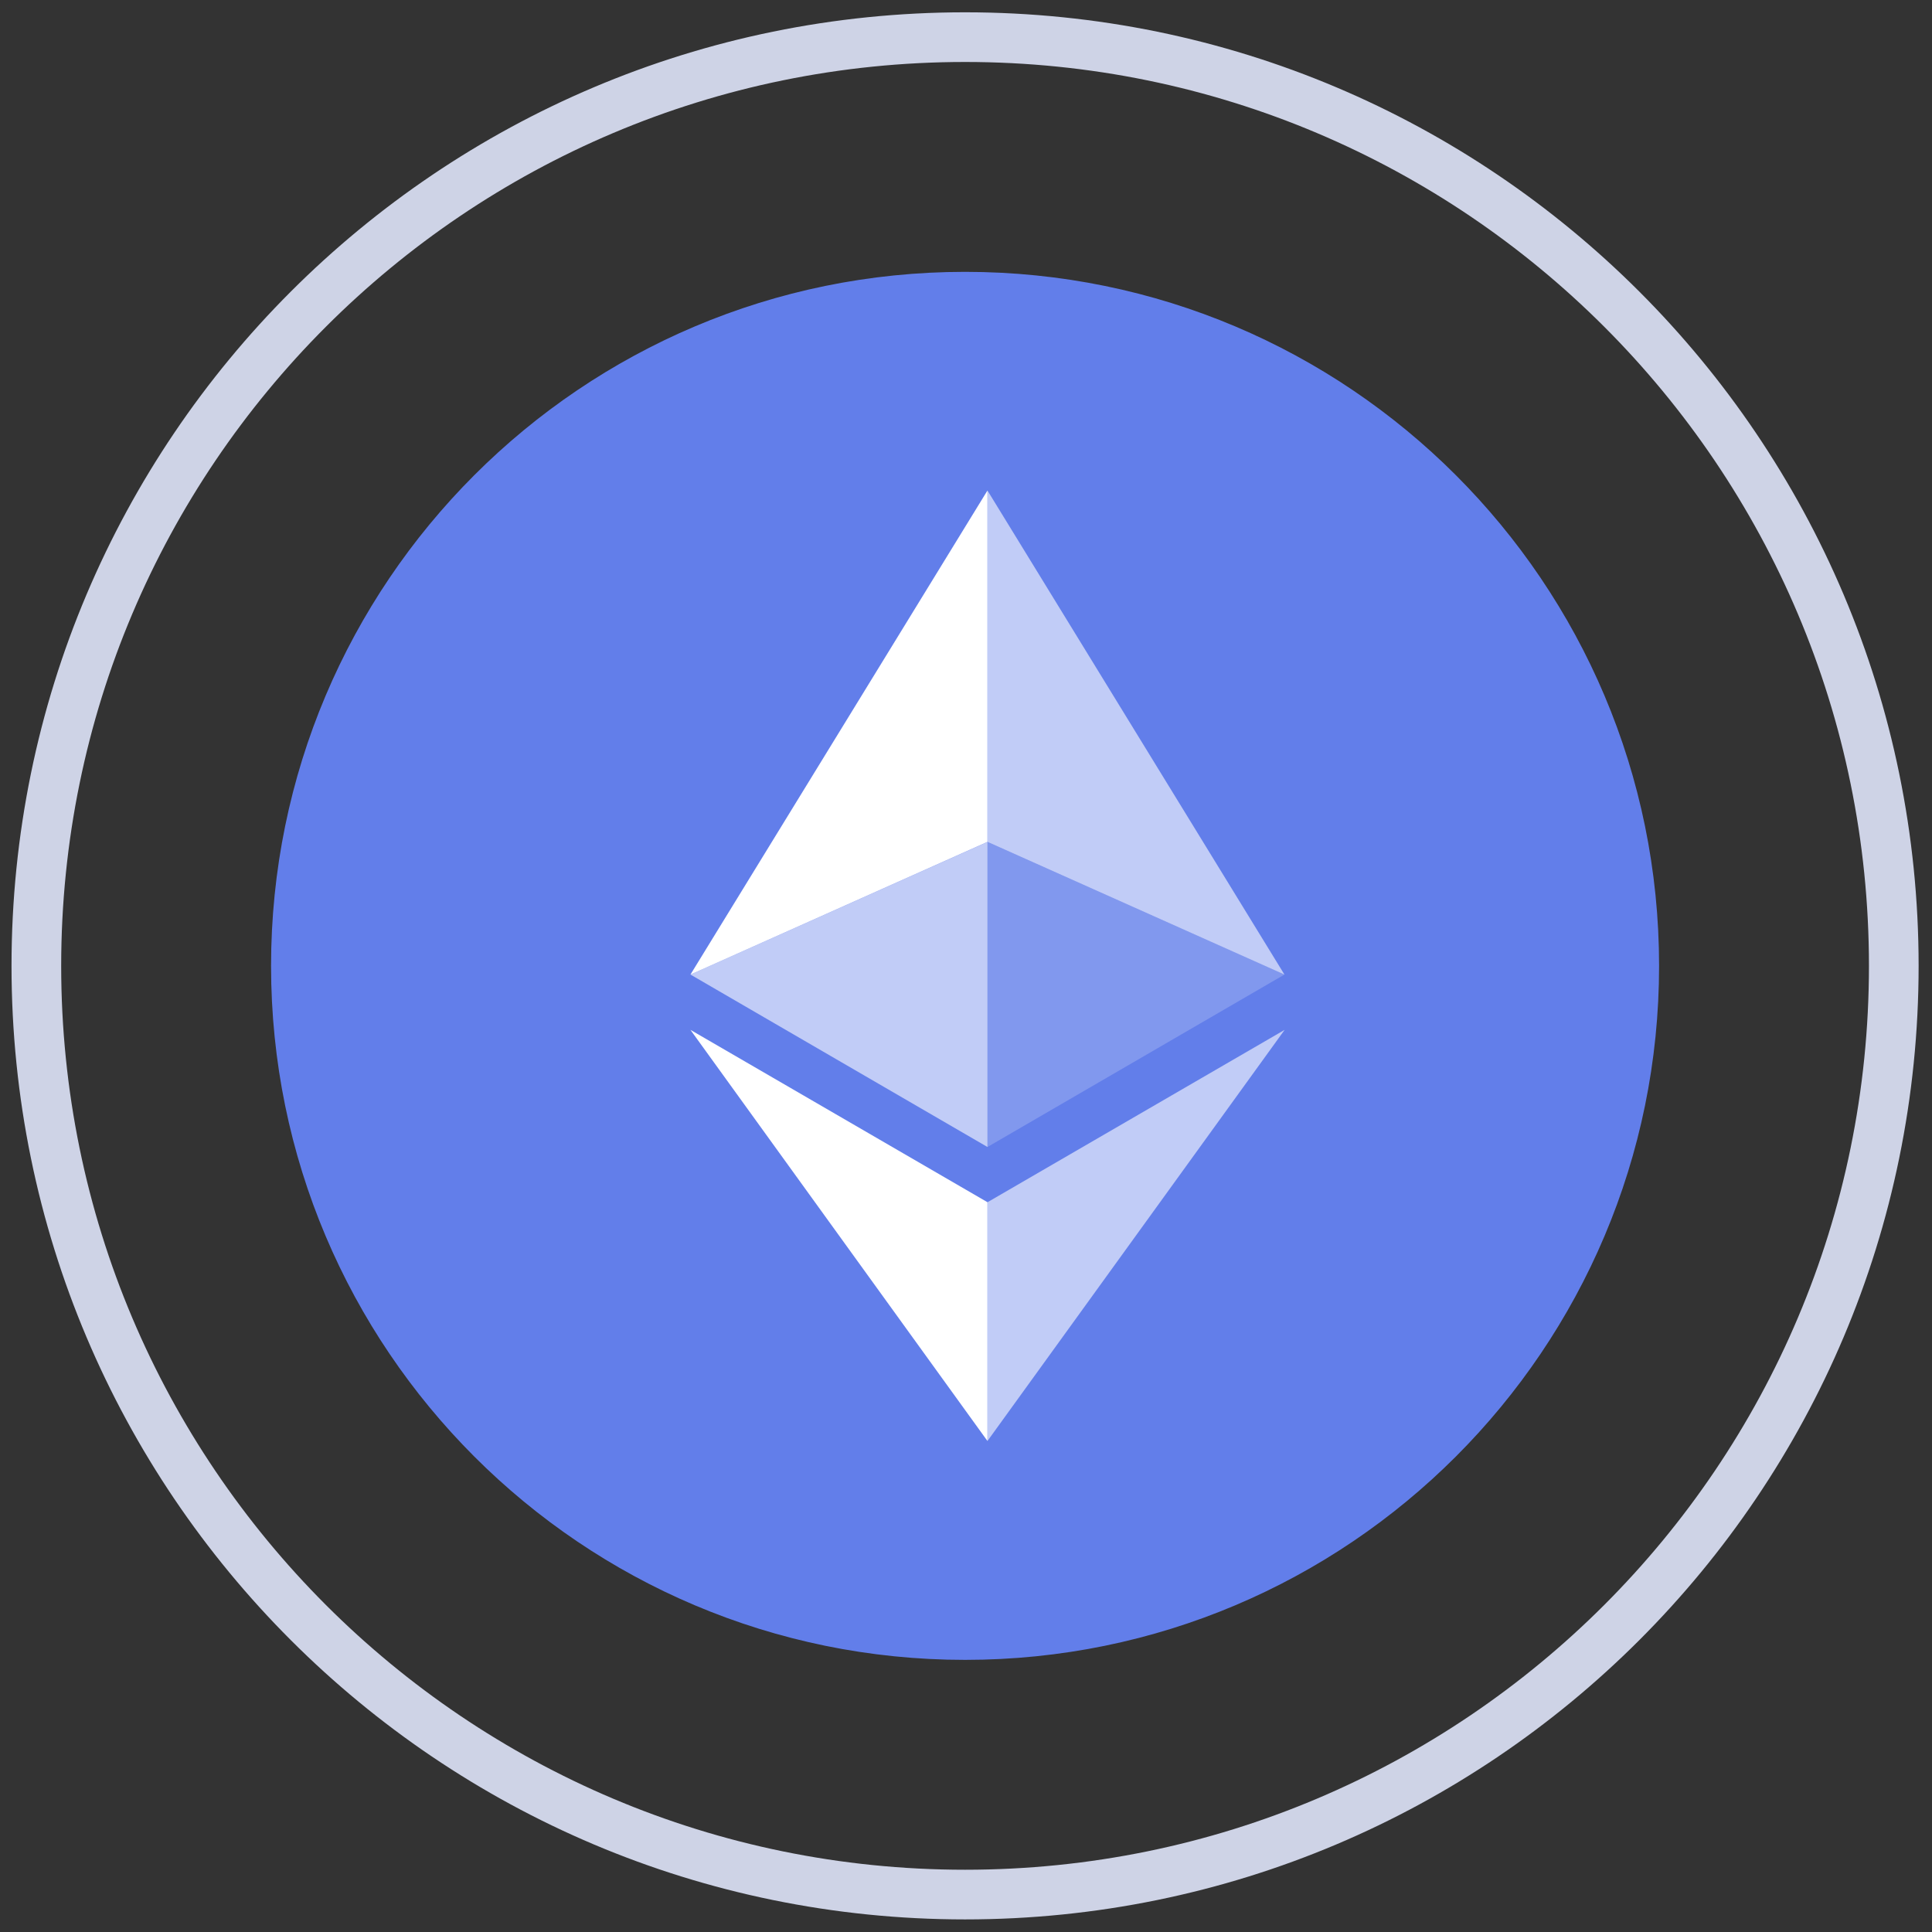 <svg width="227" height="227" viewBox="0 0 227 227" fill="none" xmlns="http://www.w3.org/2000/svg">
<rect x="0" y="0" width="227" height="227" fill="#333333" stroke="none"/>
<path d="M222.51 113.484C222.51 173.748 173.655 222.603 113.391 222.603C53.126 222.603 4.271 173.748 4.271 113.484C4.271 53.219 53.126 4.364 113.391 4.364C173.655 4.364 222.51 53.219 222.51 113.484Z" stroke="#CED3E6" stroke-width="5.836"/>
<mask id="mask0_5962_281720" style="mask-type:luminance" maskUnits="userSpaceOnUse" x="28" y="29" width="170" height="169">
<path d="M197.87 29.004H28.911V197.963H197.87V29.004Z" fill="white"/>
</mask>
<g mask="url(#mask0_5962_281720)">
<path d="M194.35 113.484C194.35 158.196 158.104 194.443 113.391 194.443C68.678 194.443 32.432 158.196 32.432 113.484C32.432 68.771 68.678 32.524 113.391 32.524C158.104 32.524 194.35 68.771 194.35 113.484Z" fill="#627EEA" stroke="#627EEA" stroke-width="1.167"/>
<path d="M116.022 57.632V98.914L150.915 114.506L116.022 57.632Z" fill="white" fill-opacity="0.602"/>
<path d="M116.021 57.632L81.124 114.506L116.021 98.914V57.632Z" fill="white"/>
<path d="M116.022 141.258V169.309L150.938 121.003L116.022 141.258Z" fill="white" fill-opacity="0.602"/>
<path d="M116.021 169.309V141.253L81.124 121.003L116.021 169.309Z" fill="white"/>
<path d="M116.022 134.765L150.915 114.505L116.022 98.923V134.765Z" fill="white" fill-opacity="0.2"/>
<path d="M81.124 114.505L116.021 134.765V98.923L81.124 114.505Z" fill="white" fill-opacity="0.602"/>
</g>
</svg>
